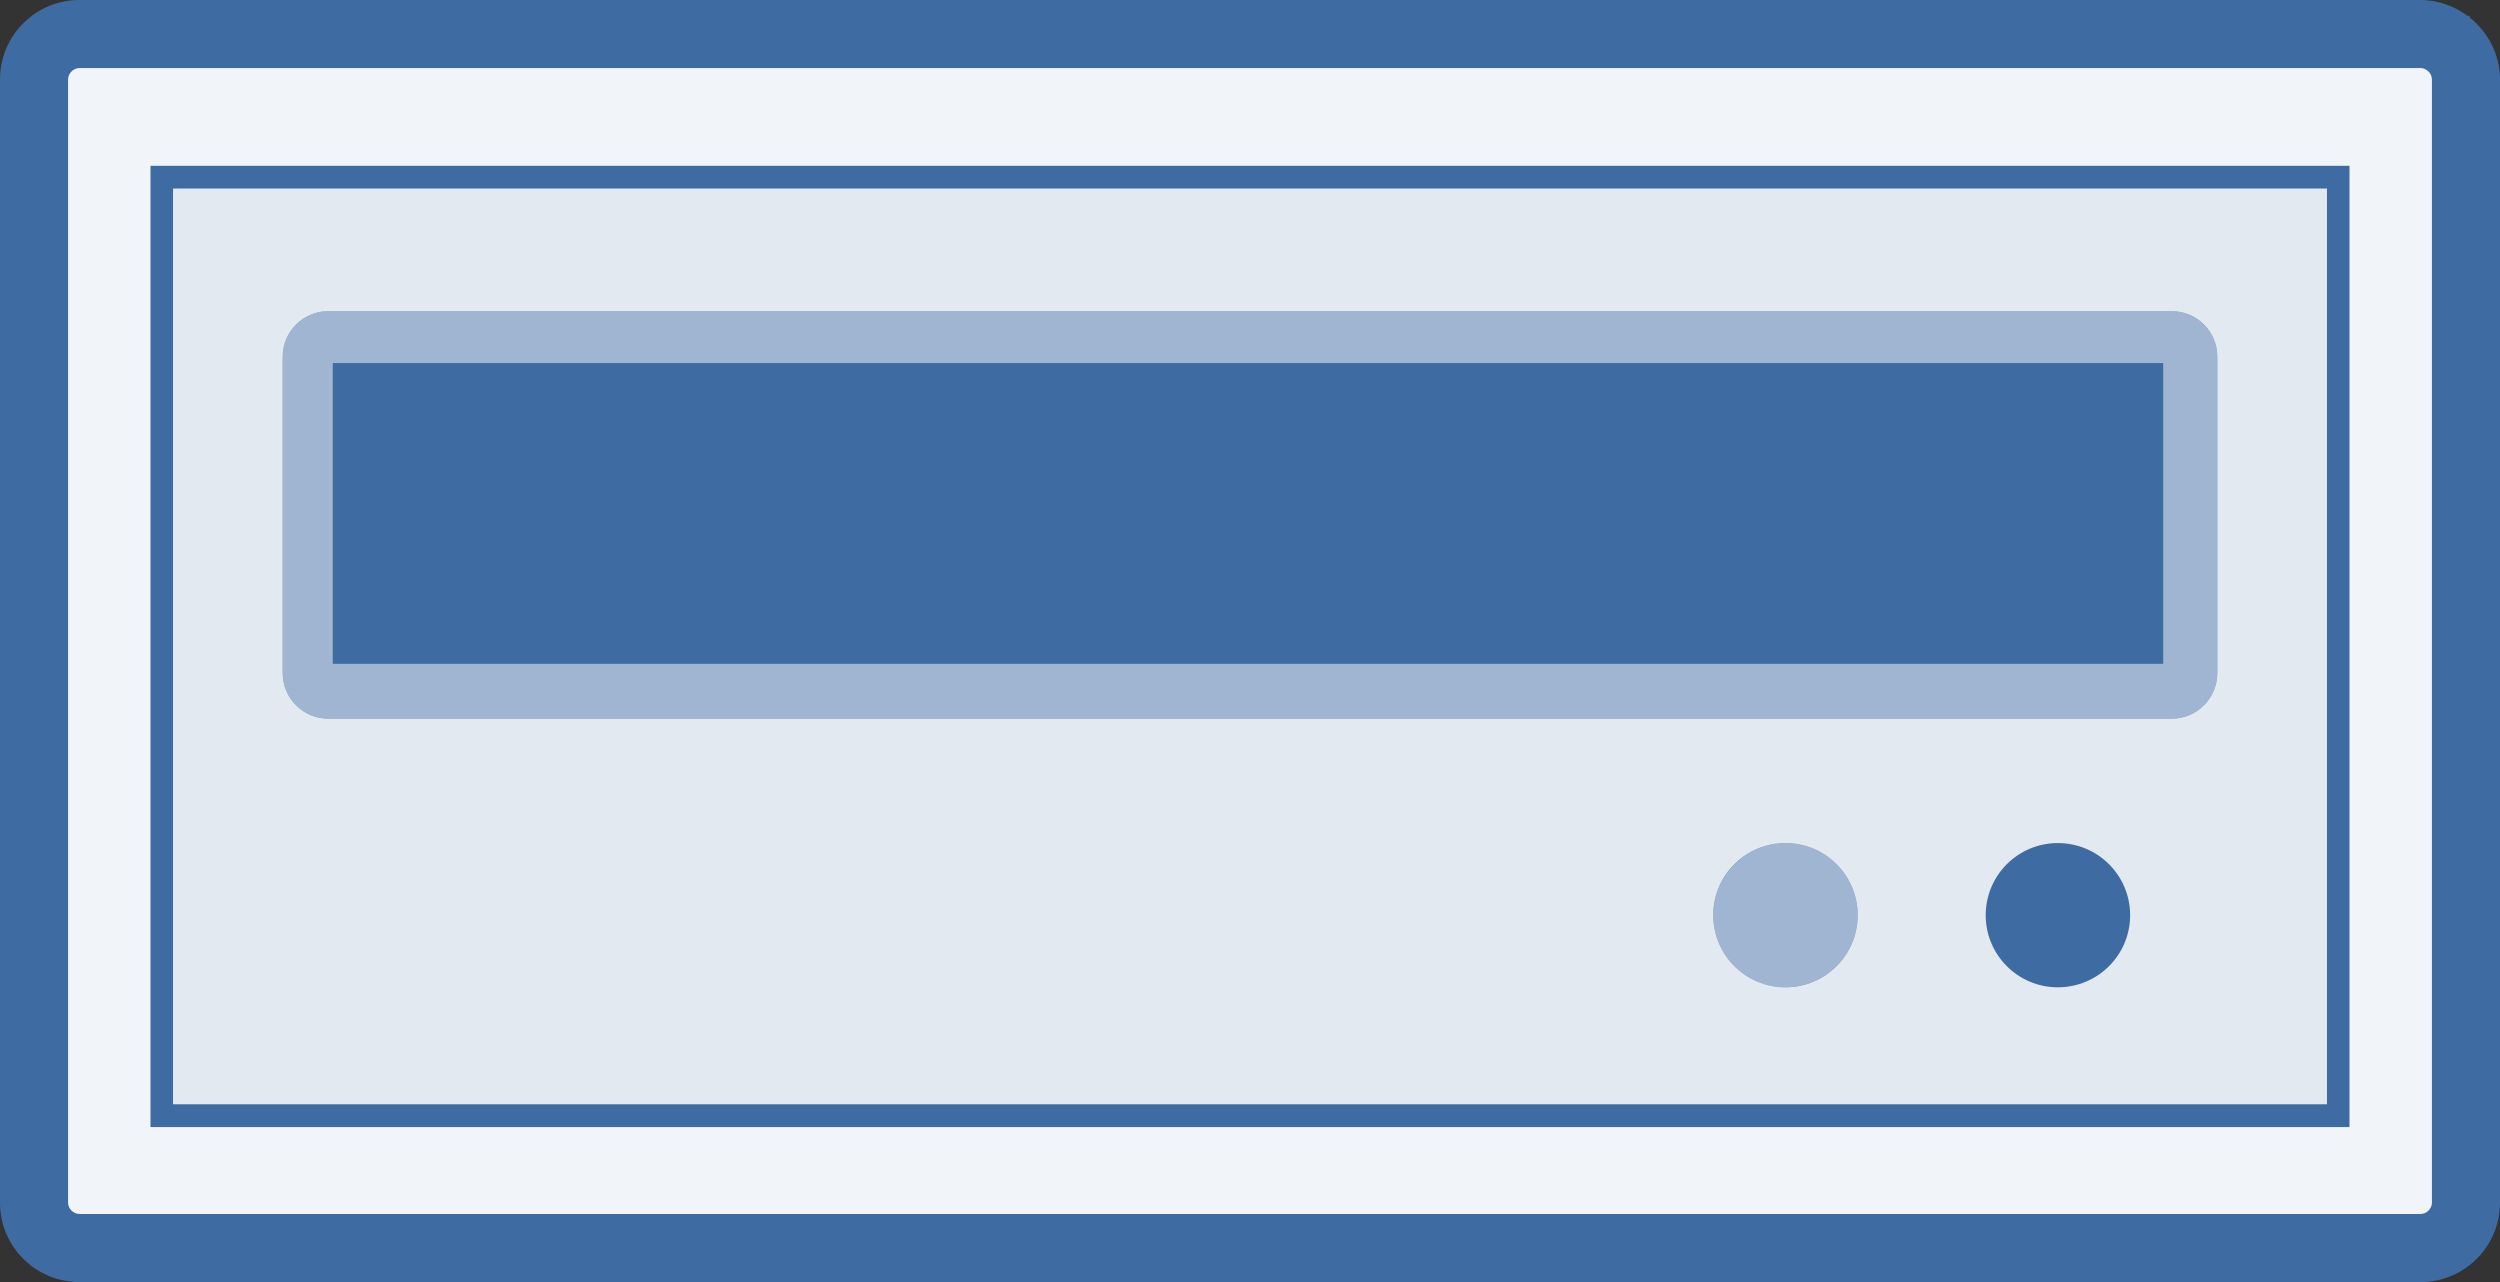 <?xml version="1.0" encoding="UTF-8"?>
<svg xmlns="http://www.w3.org/2000/svg" xmlns:xlink="http://www.w3.org/1999/xlink" width="39pt" height="20pt" viewBox="0 0 39 20" version="1.1">
<rect x="0" y="0" width="39" height="20" fill="#333333" stroke="none"/>
<g id="surface1">
<path style=" stroke:none;fill-rule:nonzero;fill:rgb(24.706%,41.961%,63.922%);fill-opacity:1;" d="M 38.527 0.273 L 38.527 0.246 L 38.492 0.246 C 38.285 0.094 38.035 0 37.762 0 L 1.238 0 C 0.555 0 0 0.555 0 1.238 L 0 18.762 C 0 19.445 0.555 20 1.238 20 L 37.762 20 C 38.445 20 39 19.445 39 18.762 L 39 1.238 C 39 0.848 38.812 0.5 38.527 0.273 Z M 38.527 0.273 "/>
<path style=" stroke:none;fill-rule:nonzero;fill:rgb(100%,100%,100%);fill-opacity:0.929;" d="M 1.238 18.938 L 37.762 18.938 C 37.855 18.938 37.938 18.855 37.938 18.762 L 37.938 1.238 C 37.938 1.145 37.855 1.062 37.762 1.062 L 1.238 1.062 C 1.145 1.062 1.062 1.145 1.062 1.238 L 1.062 18.762 C 1.062 18.855 1.145 18.938 1.238 18.938 Z M 2.348 2.586 L 36.652 2.586 L 36.652 17.582 L 2.348 17.582 Z M 2.348 2.586 "/>
<path style=" stroke:none;fill-rule:nonzero;fill:rgb(100%,100%,100%);fill-opacity:0.851;" d="M 36.301 2.941 L 2.699 2.941 L 2.699 17.227 L 36.301 17.227 Z M 27.855 15.402 C 27.23 15.402 26.727 14.898 26.727 14.277 C 26.727 13.656 27.23 13.152 27.855 13.152 C 28.477 13.152 28.98 13.656 28.98 14.277 C 28.98 14.898 28.477 15.402 27.855 15.402 Z M 32.102 15.402 C 31.48 15.402 30.977 14.898 30.977 14.277 C 30.977 13.656 31.48 13.152 32.102 13.152 C 32.727 13.152 33.23 13.656 33.23 14.277 C 33.23 14.898 32.727 15.402 32.102 15.402 Z M 34.59 10.5 C 34.59 10.891 34.273 11.211 33.883 11.211 L 5.117 11.211 C 4.727 11.211 4.41 10.891 4.41 10.5 L 4.41 5.562 C 4.41 5.176 4.727 4.855 5.117 4.855 L 33.883 4.855 C 34.273 4.855 34.59 5.176 34.59 5.562 Z M 34.59 10.5 "/>
<path style=" stroke:none;fill-rule:nonzero;fill:rgb(100%,100%,100%);fill-opacity:0.502;" d="M 28.98 14.277 C 28.98 13.656 28.477 13.152 27.855 13.152 C 27.234 13.152 26.73 13.656 26.727 14.277 C 26.727 14.898 27.23 15.402 27.852 15.402 C 28.477 15.402 28.98 14.898 28.98 14.277 Z M 28.98 14.277 "/>
<path style=" stroke:none;fill-rule:nonzero;fill:rgb(100%,100%,100%);fill-opacity:0.502;" d="M 33.883 4.855 L 5.117 4.855 C 4.727 4.855 4.41 5.176 4.41 5.562 L 4.41 10.5 C 4.41 10.891 4.727 11.211 5.117 11.211 L 33.883 11.211 C 34.273 11.211 34.59 10.891 34.59 10.5 L 34.59 5.562 C 34.59 5.176 34.27 4.855 33.883 4.855 Z M 33.746 10.355 L 5.191 10.355 L 5.191 5.664 L 33.746 5.664 Z M 33.746 10.355 "/>
</g>
</svg>
